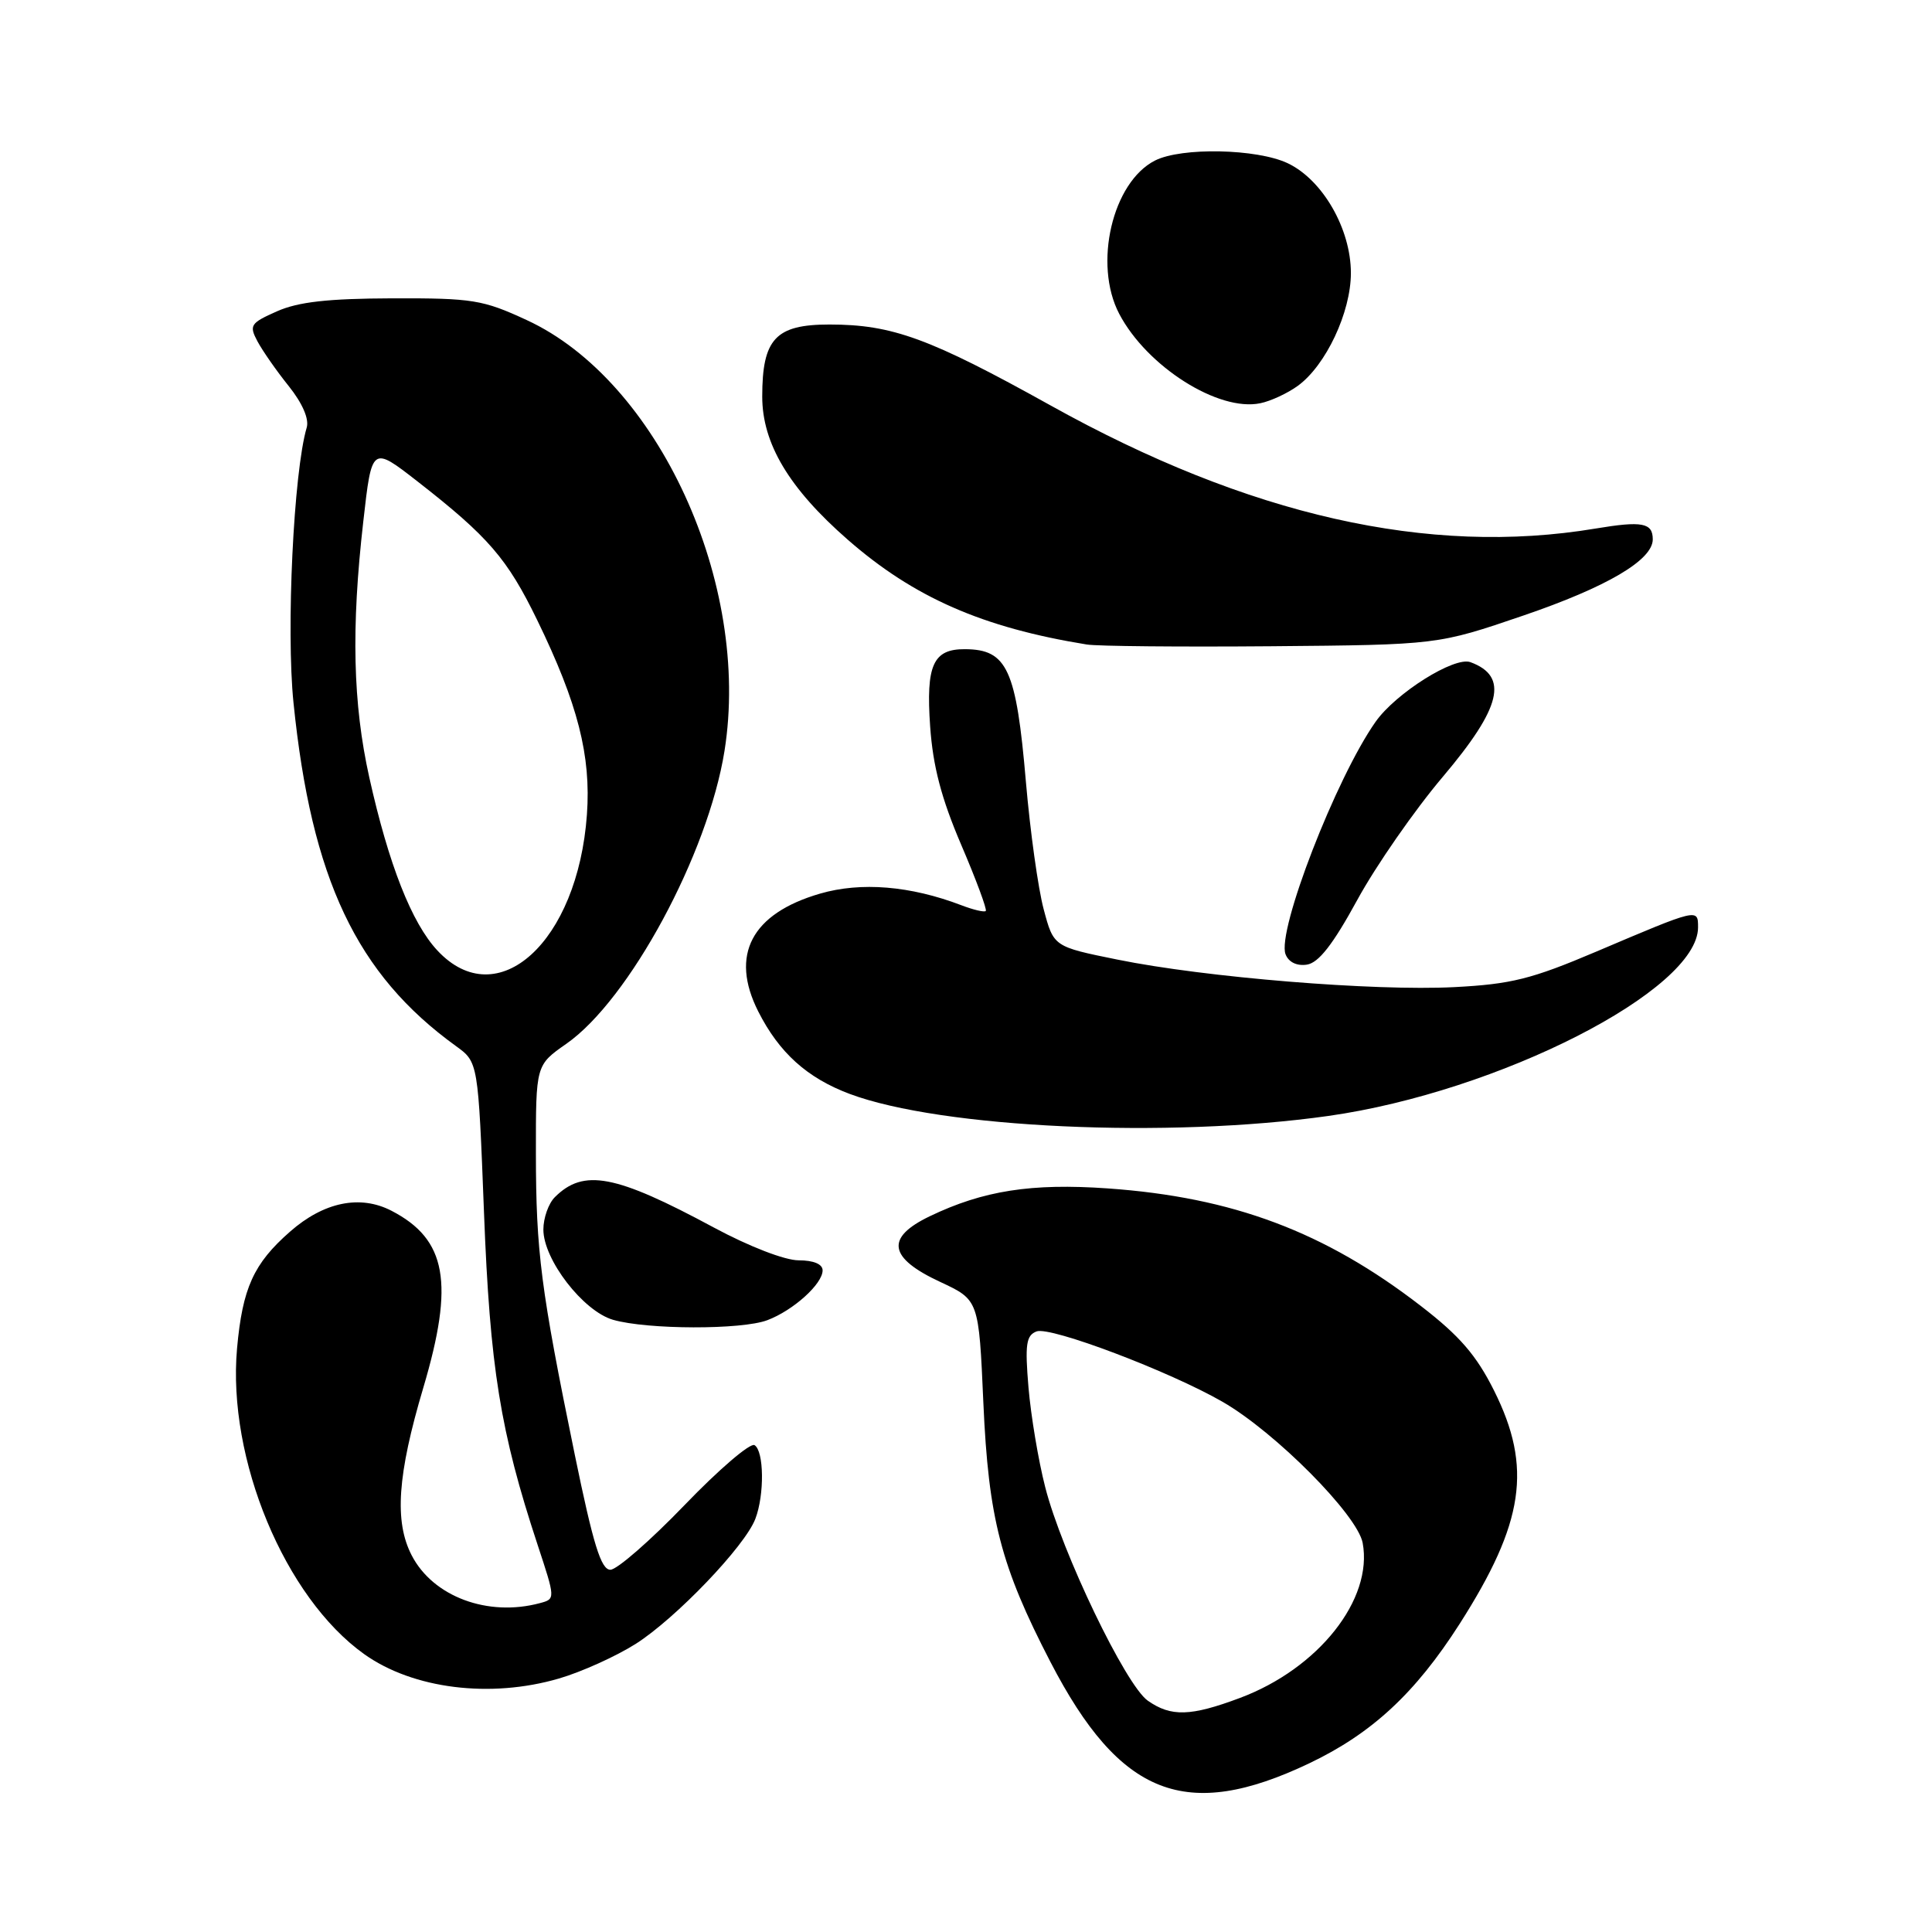 <?xml version="1.0" encoding="UTF-8" standalone="no"?>
<!DOCTYPE svg PUBLIC "-//W3C//DTD SVG 1.1//EN" "http://www.w3.org/Graphics/SVG/1.1/DTD/svg11.dtd" >
<svg xmlns="http://www.w3.org/2000/svg" xmlns:xlink="http://www.w3.org/1999/xlink" version="1.1" viewBox="0 0 256 256">
 <g >
 <path fill="currentColor"
d=" M 173.50 233.64 C 181.78 229.69 187.53 224.36 193.39 215.20 C 201.97 201.77 203.06 194.44 197.97 184.26 C 195.63 179.58 193.42 177.02 188.30 173.07 C 175.54 163.21 163.36 158.64 146.78 157.47 C 136.67 156.76 130.27 157.76 123.20 161.16 C 117.28 164.00 117.71 166.67 124.60 169.87 C 129.70 172.25 129.70 172.25 130.30 185.87 C 130.98 201.24 132.61 207.52 139.20 220.24 C 148.41 238.01 157.16 241.43 173.50 233.64 Z  M 74.07 222.41 C 77.06 221.54 81.63 219.47 84.24 217.82 C 89.56 214.43 98.72 204.87 100.09 201.25 C 101.31 198.05 101.24 192.27 99.98 191.49 C 99.42 191.14 95.25 194.71 90.71 199.43 C 86.17 204.14 81.75 208.00 80.88 208.00 C 79.64 208.00 78.61 204.67 76.16 192.75 C 71.65 170.78 71.02 165.86 71.01 152.81 C 71.00 141.13 71.00 141.13 75.04 138.31 C 83.37 132.50 93.82 113.16 96.00 99.50 C 99.54 77.33 87.20 50.44 69.79 42.41 C 63.98 39.72 62.62 39.50 52.00 39.53 C 43.44 39.56 39.53 40.00 36.70 41.25 C 33.18 42.81 32.99 43.11 34.11 45.22 C 34.78 46.47 36.64 49.15 38.26 51.16 C 40.08 53.44 40.98 55.52 40.64 56.66 C 38.91 62.50 37.90 83.45 38.89 93.12 C 41.27 116.49 47.24 129.09 60.43 138.62 C 63.36 140.74 63.36 140.74 64.13 160.62 C 64.92 181.23 66.29 189.71 71.23 204.68 C 73.60 211.86 73.60 211.87 71.55 212.42 C 64.65 214.28 57.38 211.57 54.55 206.09 C 52.23 201.61 52.66 195.41 56.09 183.88 C 60.22 169.97 59.19 164.22 51.87 160.43 C 47.71 158.28 42.90 159.27 38.43 163.20 C 33.60 167.43 32.13 170.68 31.41 178.67 C 30.10 193.32 37.74 211.69 48.27 219.19 C 54.73 223.79 64.98 225.07 74.07 222.41 Z  M 101.68 174.93 C 105.12 173.63 109.00 170.13 109.00 168.33 C 109.00 167.50 107.80 167.00 105.83 167.00 C 104.00 167.00 99.26 165.17 94.58 162.65 C 81.53 155.62 77.33 154.82 73.51 158.64 C 72.68 159.47 72.00 161.39 72.00 162.92 C 72.00 166.91 77.27 173.73 81.23 174.88 C 85.77 176.19 98.29 176.22 101.68 174.93 Z  M 176.00 147.87 C 198.57 144.68 225.00 131.20 225.00 122.88 C 225.00 120.35 225.05 120.34 211.50 126.10 C 202.93 129.74 200.24 130.41 192.68 130.80 C 182.07 131.34 159.69 129.52 148.06 127.15 C 139.61 125.44 139.61 125.44 138.29 120.47 C 137.56 117.74 136.50 110.15 135.94 103.62 C 134.66 88.66 133.46 86.05 127.87 86.02 C 123.64 85.99 122.68 88.12 123.25 96.26 C 123.62 101.54 124.73 105.78 127.36 111.93 C 129.35 116.57 130.81 120.52 130.62 120.71 C 130.43 120.90 128.98 120.56 127.39 119.95 C 120.63 117.37 114.09 116.83 108.66 118.41 C 99.57 121.05 96.69 126.54 100.47 134.02 C 103.24 139.49 106.94 142.83 112.59 144.95 C 124.73 149.49 154.77 150.87 176.00 147.87 Z  M 179.85 119.24 C 182.33 114.70 187.43 107.36 191.18 102.93 C 198.96 93.73 199.95 89.62 194.84 87.74 C 192.72 86.96 184.96 91.83 182.28 95.63 C 177.04 103.05 169.17 123.38 170.34 126.44 C 170.74 127.49 171.83 128.02 173.16 127.82 C 174.72 127.59 176.62 125.16 179.85 119.24 Z  M 201.86 81.56 C 212.93 77.78 219.00 74.21 219.00 71.47 C 219.00 69.27 217.61 69.00 211.39 70.04 C 189.31 73.72 165.43 68.32 139.22 53.73 C 123.18 44.81 118.24 43.00 109.90 43.00 C 102.77 43.00 101.00 44.90 101.00 52.55 C 101.00 58.76 104.55 64.71 112.33 71.51 C 121.09 79.17 130.19 83.16 144.00 85.40 C 145.38 85.63 156.40 85.73 168.50 85.63 C 190.50 85.44 190.50 85.44 201.86 81.56 Z  M 171.96 51.13 C 175.68 48.43 179.00 41.38 179.00 36.18 C 179.00 30.33 175.26 23.83 170.63 21.63 C 166.56 19.70 156.56 19.49 153.05 21.27 C 147.40 24.13 144.85 35.00 148.30 41.58 C 151.96 48.57 161.46 54.59 167.00 53.43 C 168.38 53.15 170.61 52.11 171.96 51.13 Z  M 152.09 225.35 C 149.16 223.30 140.70 205.70 138.50 197.07 C 137.59 193.54 136.60 187.59 136.28 183.85 C 135.80 178.13 135.97 176.95 137.35 176.42 C 139.18 175.72 154.99 181.71 162.00 185.75 C 169.00 189.78 179.86 200.73 180.56 204.44 C 181.96 211.93 174.70 221.10 164.29 224.99 C 157.77 227.43 155.17 227.51 152.09 225.35 Z  M 57.96 125.95 C 54.55 122.30 51.50 114.55 48.93 103.00 C 46.76 93.21 46.52 83.26 48.14 69.08 C 49.27 59.08 49.27 59.08 55.32 63.79 C 64.72 71.12 67.22 74.02 71.18 82.16 C 76.57 93.24 78.33 100.13 77.77 107.94 C 76.56 124.83 65.93 134.49 57.96 125.95 Z "/>
</g>
</svg>